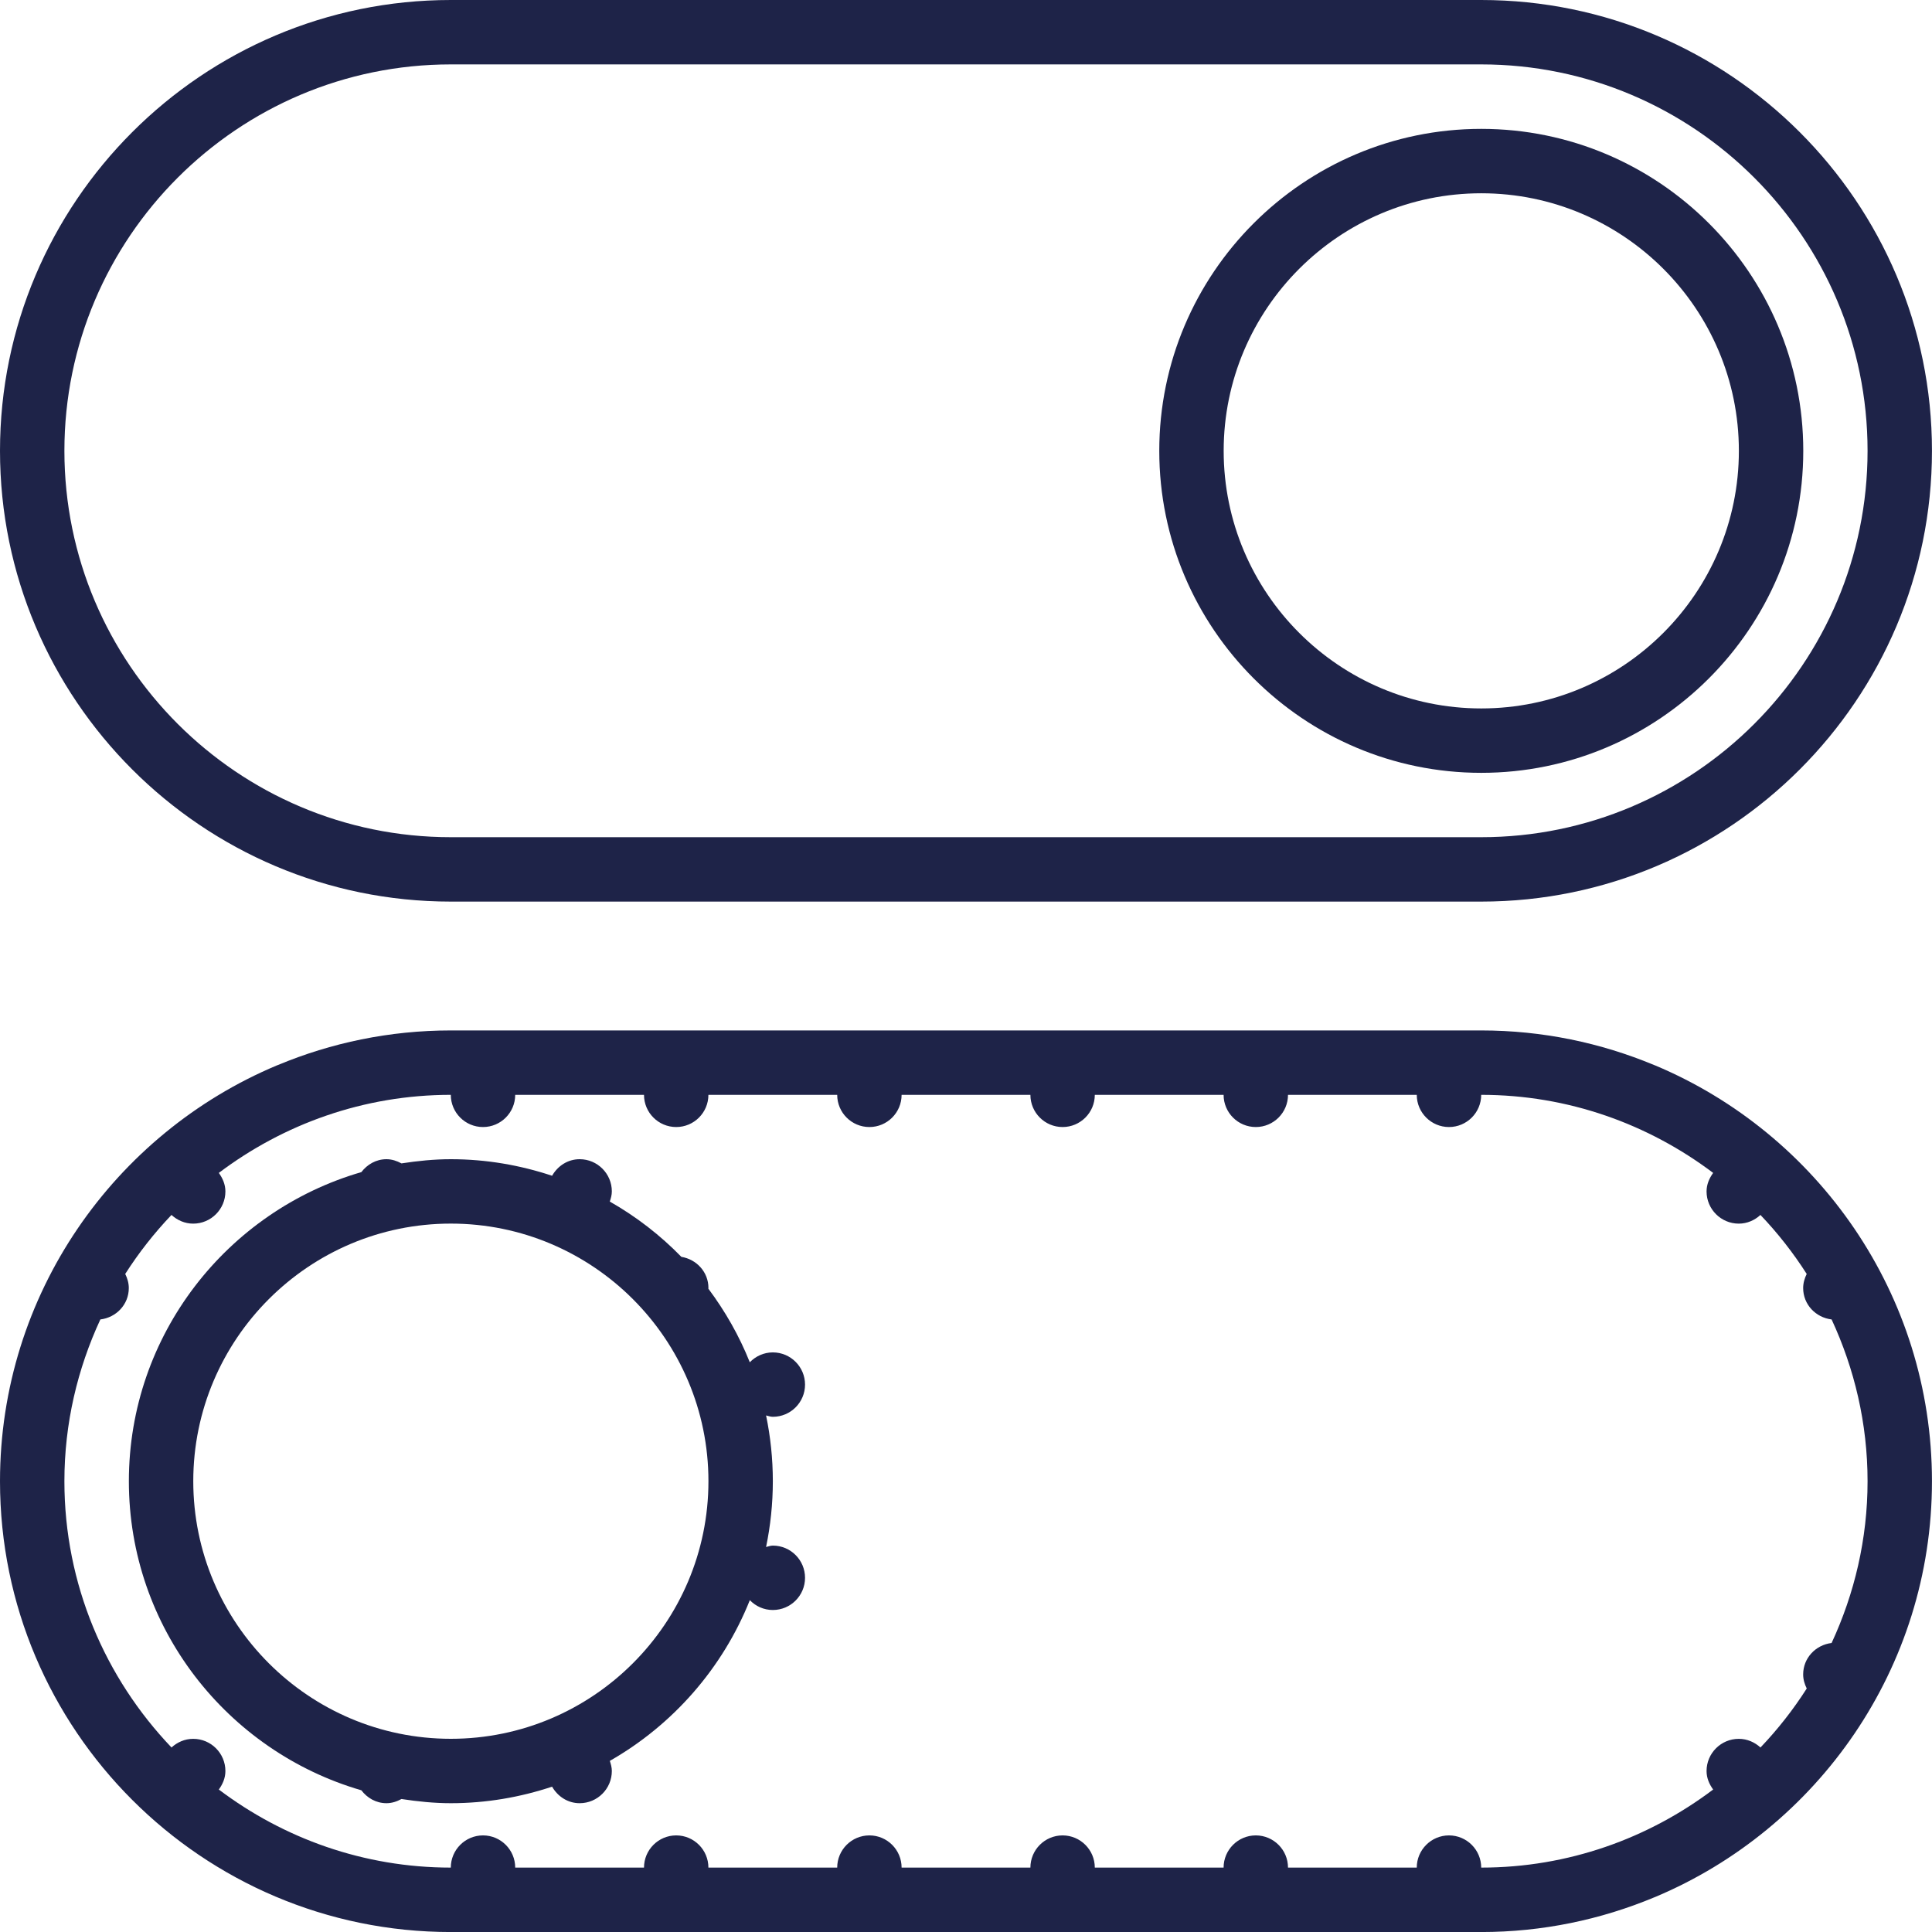 <svg width="54" height="54" viewBox="0 0 54 54" fill="none" xmlns="http://www.w3.org/2000/svg">
<path d="M12.6 25.2H41.4C48.347 25.2 53.999 19.548 53.999 12.6C53.999 5.652 48.347 0 41.4 0H12.6C5.652 0 0 5.652 0 12.6C0 19.548 5.652 25.2 12.6 25.2ZM12.6 1.8H41.4C47.355 1.8 52.199 6.645 52.199 12.6C52.199 18.555 47.355 23.4 41.4 23.4H12.6C6.645 23.4 1.8 18.555 1.8 12.6C1.8 6.645 6.645 1.8 12.6 1.8Z" fill="#1E2348"/>
<path d="M46.26 29.778C46.251 29.775 46.242 29.772 46.233 29.768C44.743 29.147 43.111 28.801 41.4 28.801H12.6C10.888 28.801 9.256 29.147 7.767 29.768C7.758 29.772 7.749 29.775 7.74 29.778C3.199 31.683 0 36.174 0 41.401C0 48.349 5.652 54.001 12.6 54.001H41.4C43.111 54.001 44.743 53.654 46.233 53.033C46.242 53.029 46.251 53.027 46.259 53.023C50.801 51.118 53.999 46.627 53.999 41.401C53.999 36.174 50.801 31.683 46.26 29.778ZM51.194 36.879C51.833 38.257 52.199 39.785 52.199 41.401C52.199 43.016 51.833 44.544 51.194 45.922C50.749 45.976 50.399 46.341 50.399 46.801C50.399 46.944 50.44 47.074 50.499 47.194C50.121 47.786 49.688 48.338 49.206 48.843C49.045 48.696 48.835 48.601 48.599 48.601C48.103 48.601 47.699 49.004 47.699 49.501C47.699 49.698 47.776 49.87 47.883 50.018C46.075 51.382 43.834 52.2 41.4 52.2C41.4 51.704 40.996 51.3 40.499 51.3C40.003 51.3 39.599 51.704 39.599 52.2H36C36 51.704 35.596 51.3 35.1 51.3C34.603 51.3 34.2 51.704 34.2 52.2H30.6C30.6 51.704 30.196 51.3 29.7 51.3C29.203 51.3 28.8 51.704 28.8 52.2H25.2C25.2 51.704 24.797 51.3 24.3 51.3C23.803 51.3 23.4 51.704 23.4 52.2H19.8C19.8 51.704 19.397 51.3 18.9 51.3C18.403 51.3 18 51.704 18 52.2H14.4C14.4 51.704 13.997 51.3 13.5 51.3C13.003 51.3 12.6 51.704 12.6 52.2C10.165 52.2 7.924 51.382 6.116 50.018C6.223 49.87 6.3 49.698 6.3 49.501C6.3 49.004 5.897 48.601 5.4 48.601C5.164 48.601 4.954 48.696 4.794 48.843C2.944 46.904 1.8 44.286 1.8 41.401C1.8 39.785 2.166 38.257 2.805 36.879C3.25 36.825 3.6 36.461 3.6 36.001C3.6 35.858 3.559 35.727 3.5 35.607C3.878 35.015 4.311 34.464 4.793 33.958C4.954 34.105 5.164 34.201 5.4 34.201C5.897 34.201 6.3 33.797 6.3 33.301C6.3 33.104 6.223 32.932 6.116 32.783C7.924 31.42 10.165 30.601 12.6 30.601C12.6 31.098 13.003 31.501 13.5 31.501C13.997 31.501 14.4 31.098 14.4 30.601H18C18 31.098 18.403 31.501 18.9 31.501C19.397 31.501 19.8 31.098 19.8 30.601H23.4C23.4 31.098 23.803 31.501 24.3 31.501C24.797 31.501 25.2 31.098 25.2 30.601H28.8C28.8 31.098 29.203 31.501 29.7 31.501C30.196 31.501 30.6 31.098 30.6 30.601H34.2C34.2 31.098 34.603 31.501 35.1 31.501C35.596 31.501 36 31.098 36 30.601H39.599C39.599 31.098 40.003 31.501 40.499 31.501C40.996 31.501 41.4 31.098 41.4 30.601C43.834 30.601 46.075 31.42 47.883 32.783C47.776 32.932 47.699 33.104 47.699 33.301C47.699 33.797 48.103 34.201 48.599 34.201C48.835 34.201 49.045 34.105 49.205 33.958C49.688 34.464 50.12 35.016 50.498 35.607C50.44 35.727 50.399 35.858 50.399 36.001C50.399 36.461 50.749 36.825 51.194 36.879Z" fill="#1E2348"/>
<path d="M41.402 21.601C46.365 21.601 50.402 17.564 50.402 12.601C50.402 7.639 46.365 3.602 41.402 3.602C36.44 3.602 32.402 7.639 32.402 12.601C32.402 17.564 36.44 21.601 41.402 21.601ZM41.402 5.402C45.372 5.402 48.602 8.632 48.602 12.601C48.602 16.571 45.372 19.801 41.402 19.801C37.432 19.801 34.202 16.571 34.202 12.601C34.202 8.632 37.432 5.402 41.402 5.402Z" fill="#1E2348"/>
<path d="M10.1 50.039C10.264 50.254 10.511 50.4 10.802 50.4C10.955 50.4 11.094 50.352 11.221 50.283C11.672 50.352 12.131 50.4 12.601 50.4C13.591 50.4 14.54 50.234 15.431 49.938C15.586 50.209 15.867 50.4 16.201 50.4C16.698 50.4 17.101 49.997 17.101 49.5C17.101 49.399 17.074 49.308 17.045 49.217C18.808 48.211 20.197 46.628 20.958 44.725C21.121 44.894 21.348 45 21.601 45C22.098 45 22.501 44.597 22.501 44.1C22.501 43.603 22.098 43.2 21.601 43.2C21.534 43.2 21.474 43.225 21.412 43.239C21.535 42.645 21.601 42.03 21.601 41.4C21.601 40.77 21.535 40.156 21.412 39.562C21.474 39.576 21.534 39.6 21.601 39.6C22.098 39.6 22.501 39.197 22.501 38.7C22.501 38.203 22.098 37.8 21.601 37.8C21.348 37.8 21.121 37.907 20.957 38.076C20.662 37.336 20.268 36.647 19.798 36.018C19.798 36.012 19.801 36.007 19.801 36C19.801 35.554 19.47 35.199 19.044 35.129C18.455 34.524 17.782 34.004 17.044 33.584C17.074 33.493 17.101 33.401 17.101 33.3C17.101 32.804 16.698 32.4 16.201 32.4C15.867 32.4 15.586 32.591 15.431 32.863C14.54 32.567 13.591 32.4 12.601 32.4C12.131 32.4 11.672 32.448 11.221 32.517C11.094 32.449 10.955 32.4 10.802 32.4C10.511 32.4 10.264 32.547 10.1 32.761C6.352 33.849 3.602 37.307 3.602 41.4C3.602 45.493 6.352 48.951 10.1 50.039ZM12.601 34.2C16.571 34.2 19.801 37.43 19.801 41.4C19.801 45.37 16.571 48.6 12.601 48.6C8.632 48.6 5.402 45.37 5.402 41.4C5.402 37.43 8.632 34.2 12.601 34.2Z" fill="#1E2348"/>
</svg>
